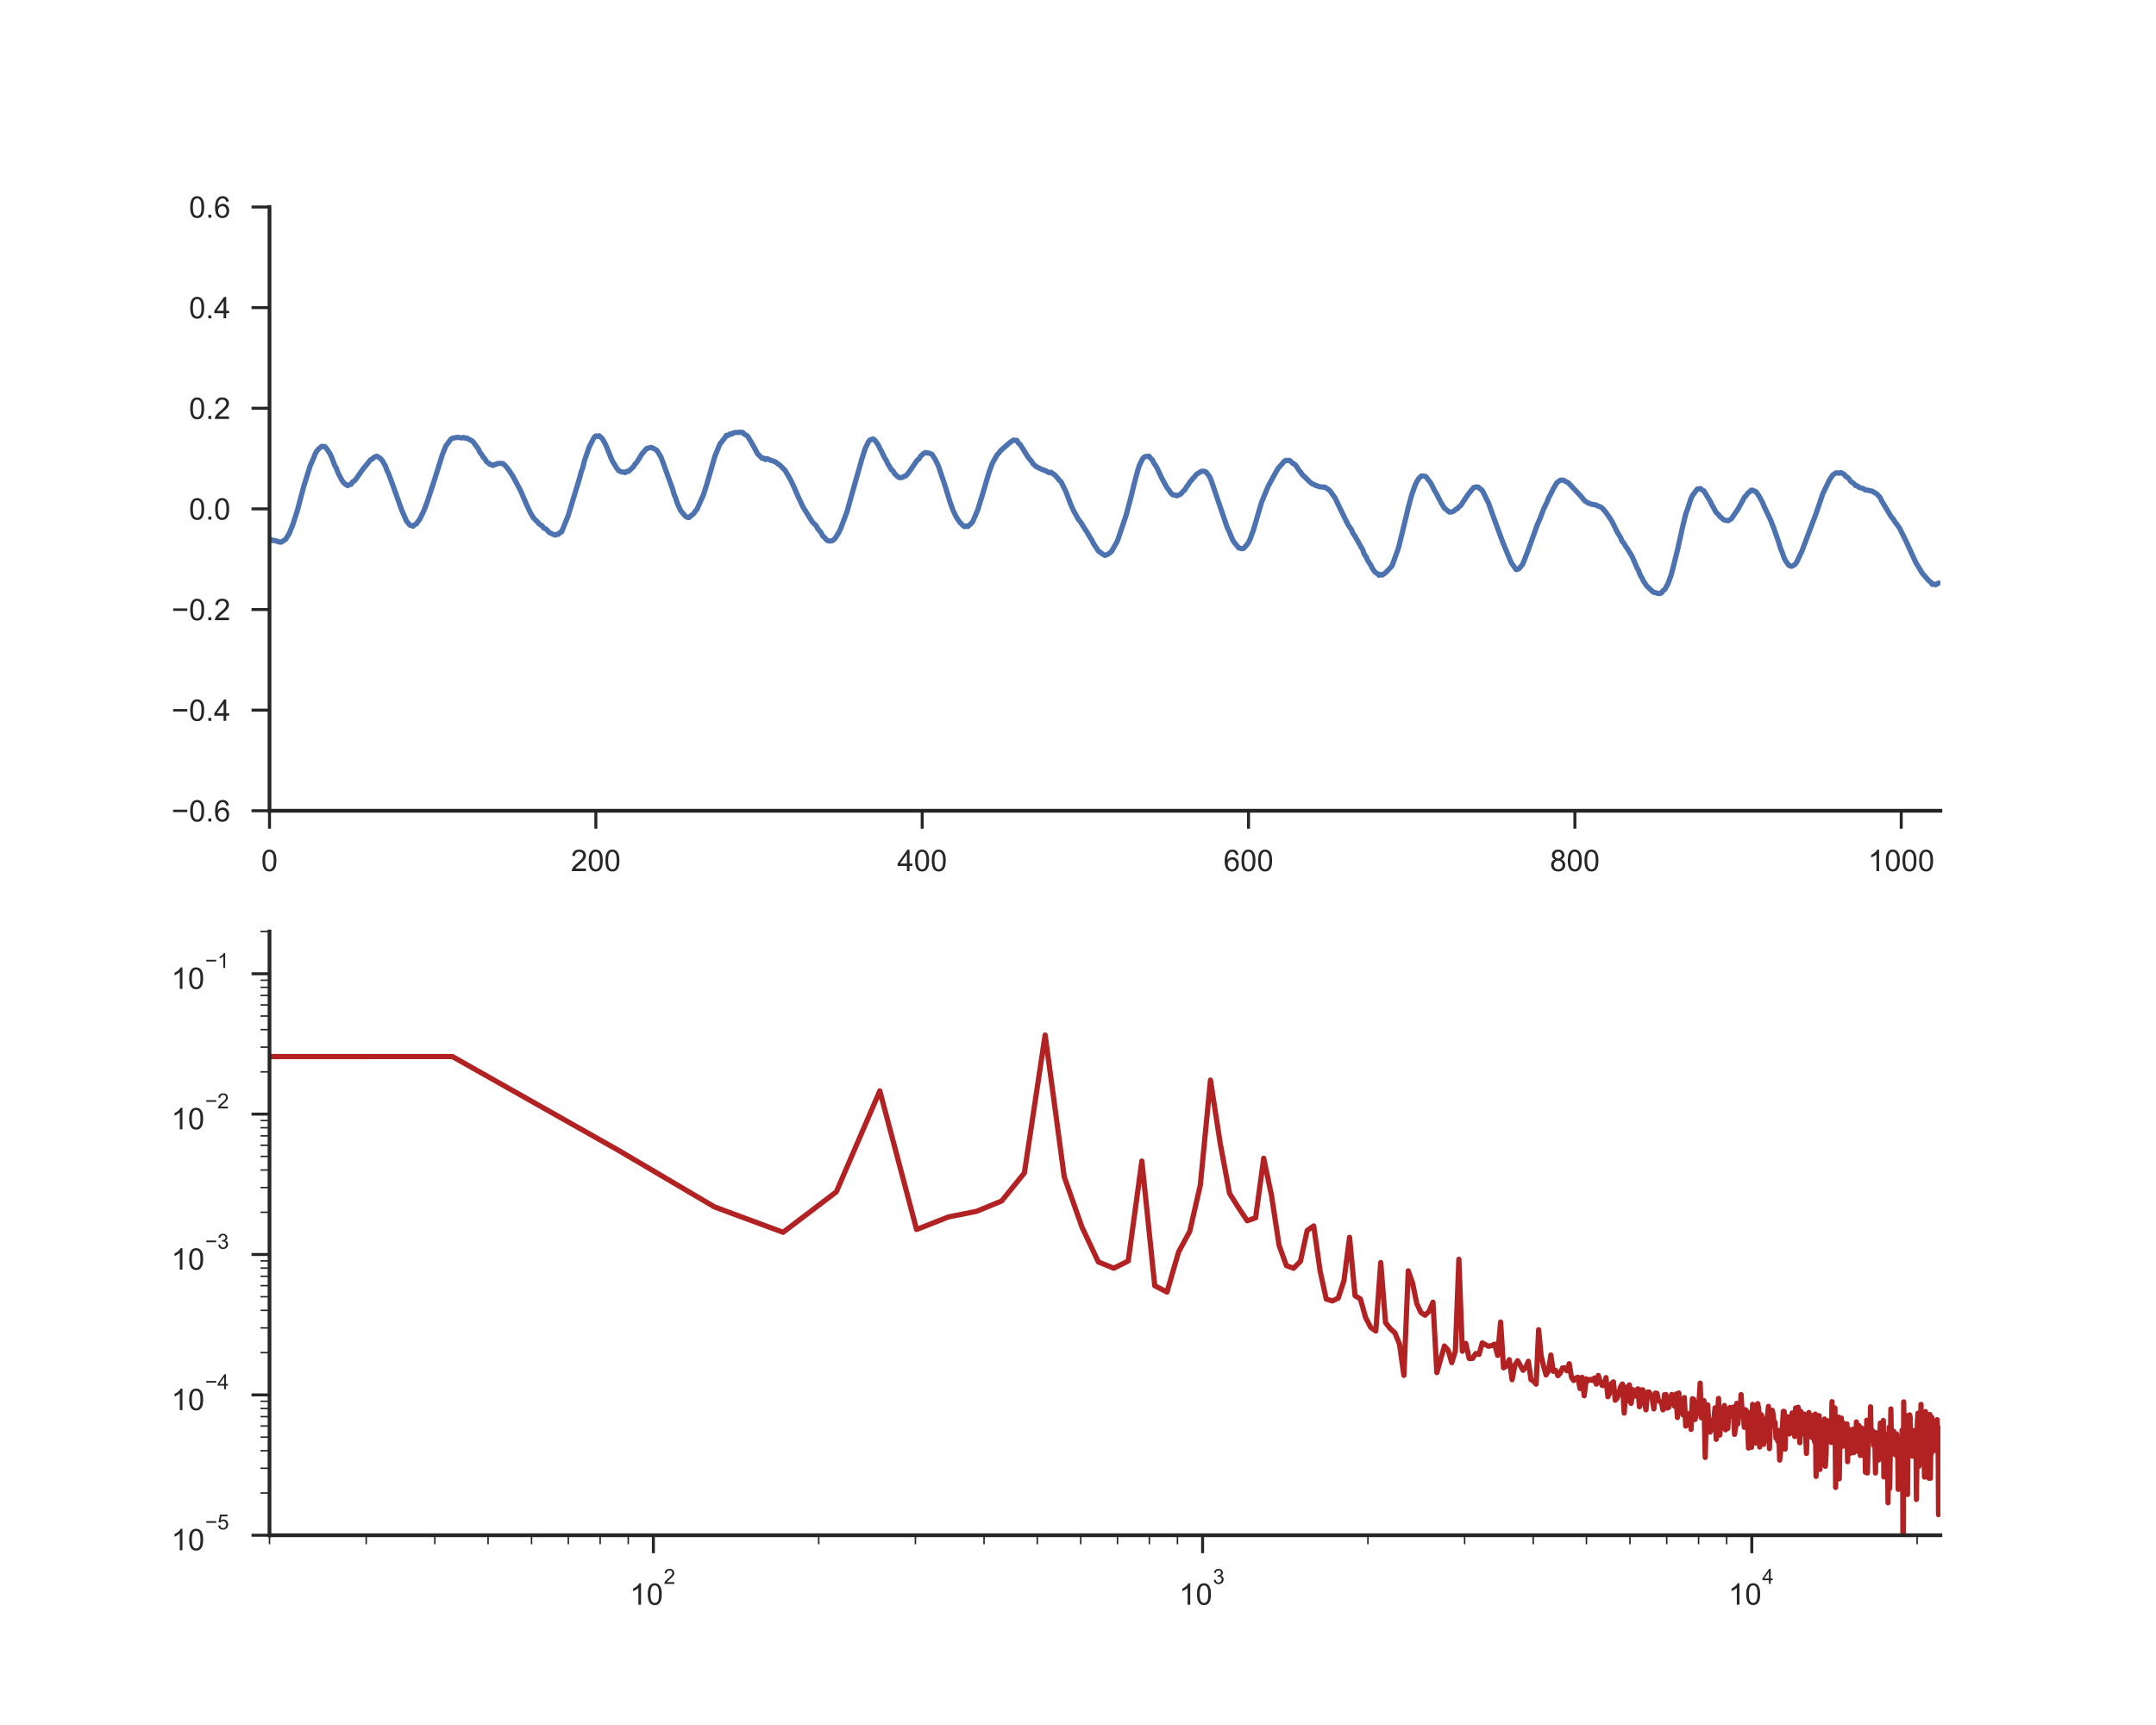 <?xml version="1.0" encoding="utf-8" standalone="no"?>
<!DOCTYPE svg PUBLIC "-//W3C//DTD SVG 1.1//EN"
  "http://www.w3.org/Graphics/SVG/1.1/DTD/svg11.dtd">
<!-- Created with matplotlib (http://matplotlib.org/) -->
<svg height="576pt" version="1.1" viewBox="0 0 720 576" width="720pt" xmlns="http://www.w3.org/2000/svg" xmlns:xlink="http://www.w3.org/1999/xlink">
 <defs>
  <style type="text/css">
*{stroke-linecap:butt;stroke-linejoin:round;}
  </style>
 </defs>
 <g id="figure_1">
  <g id="patch_1">
   <path d="M 0 576 
L 720 576 
L 720 0 
L 0 0 
z
" style="fill:#ffffff;"/>
  </g>
  <g id="axes_1">
   <g id="patch_2">
    <path d="M 90 270.72 
L 648 270.72 
L 648 69.12 
L 90 69.12 
z
" style="fill:#ffffff;"/>
   </g>
   <g id="matplotlib.axis_1">
    <g id="xtick_1">
     <g id="line2d_1">
      <defs>
       <path d="M 0 0 
L 0 6 
" id="m60078793b2" style="stroke:#262626;"/>
      </defs>
      <g>
       <use style="fill:#262626;stroke:#262626;" x="90" xlink:href="#m60078793b2" y="270.72"/>
      </g>
     </g>
     <g id="text_1">
      <!-- 0 -->
      <defs>
       <path d="M 4.156 35.297 
Q 4.156 48 6.766 55.734 
Q 9.375 63.484 14.516 67.672 
Q 19.672 71.875 27.484 71.875 
Q 33.25 71.875 37.594 69.547 
Q 41.938 67.234 44.766 62.859 
Q 47.609 58.5 49.219 52.219 
Q 50.828 45.953 50.828 35.297 
Q 50.828 22.703 48.234 14.969 
Q 45.656 7.234 40.5 3 
Q 35.359 -1.219 27.484 -1.219 
Q 17.141 -1.219 11.234 6.203 
Q 4.156 15.141 4.156 35.297 
z
M 13.188 35.297 
Q 13.188 17.672 17.312 11.828 
Q 21.438 6 27.484 6 
Q 33.547 6 37.672 11.859 
Q 41.797 17.719 41.797 35.297 
Q 41.797 52.984 37.672 58.781 
Q 33.547 64.594 27.391 64.594 
Q 21.344 64.594 17.719 59.469 
Q 13.188 52.938 13.188 35.297 
z
" id="ArialMT-30"/>
      </defs>
      <g style="fill:#262626;" transform="translate(87.22 290.878)scale(0.1 -0.1)">
       <use xlink:href="#ArialMT-30"/>
      </g>
     </g>
    </g>
    <g id="xtick_2">
     <g id="line2d_2">
      <g>
       <use style="fill:#262626;stroke:#262626;" x="198.984" xlink:href="#m60078793b2" y="270.72"/>
      </g>
     </g>
     <g id="text_2">
      <!-- 200 -->
      <defs>
       <path d="M 50.344 8.453 
L 50.344 0 
L 3.031 0 
Q 2.938 3.172 4.047 6.109 
Q 5.859 10.938 9.828 15.625 
Q 13.812 20.312 21.344 26.469 
Q 33.016 36.031 37.109 41.625 
Q 41.219 47.219 41.219 52.203 
Q 41.219 57.422 37.469 61 
Q 33.734 64.594 27.734 64.594 
Q 21.391 64.594 17.578 60.781 
Q 13.766 56.984 13.719 50.25 
L 4.688 51.172 
Q 5.609 61.281 11.656 66.578 
Q 17.719 71.875 27.938 71.875 
Q 38.234 71.875 44.234 66.156 
Q 50.25 60.453 50.25 52 
Q 50.25 47.703 48.484 43.547 
Q 46.734 39.406 42.656 34.812 
Q 38.578 30.219 29.109 22.219 
Q 21.188 15.578 18.938 13.203 
Q 16.703 10.844 15.234 8.453 
z
" id="ArialMT-32"/>
      </defs>
      <g style="fill:#262626;" transform="translate(190.643 290.878)scale(0.1 -0.1)">
       <use xlink:href="#ArialMT-32"/>
       <use x="55.615" xlink:href="#ArialMT-30"/>
       <use x="111.23" xlink:href="#ArialMT-30"/>
      </g>
     </g>
    </g>
    <g id="xtick_3">
     <g id="line2d_3">
      <g>
       <use style="fill:#262626;stroke:#262626;" x="307.969" xlink:href="#m60078793b2" y="270.72"/>
      </g>
     </g>
     <g id="text_3">
      <!-- 400 -->
      <defs>
       <path d="M 32.328 0 
L 32.328 17.141 
L 1.266 17.141 
L 1.266 25.203 
L 33.938 71.578 
L 41.109 71.578 
L 41.109 25.203 
L 50.781 25.203 
L 50.781 17.141 
L 41.109 17.141 
L 41.109 0 
z
M 32.328 25.203 
L 32.328 57.469 
L 9.906 25.203 
z
" id="ArialMT-34"/>
      </defs>
      <g style="fill:#262626;" transform="translate(299.627 290.878)scale(0.1 -0.1)">
       <use xlink:href="#ArialMT-34"/>
       <use x="55.615" xlink:href="#ArialMT-30"/>
       <use x="111.23" xlink:href="#ArialMT-30"/>
      </g>
     </g>
    </g>
    <g id="xtick_4">
     <g id="line2d_4">
      <g>
       <use style="fill:#262626;stroke:#262626;" x="416.953" xlink:href="#m60078793b2" y="270.72"/>
      </g>
     </g>
     <g id="text_4">
      <!-- 600 -->
      <defs>
       <path d="M 49.75 54.047 
L 41.016 53.375 
Q 39.844 58.547 37.703 60.891 
Q 34.125 64.656 28.906 64.656 
Q 24.703 64.656 21.531 62.312 
Q 17.391 59.281 14.984 53.469 
Q 12.594 47.656 12.5 36.922 
Q 15.672 41.75 20.266 44.094 
Q 24.859 46.438 29.891 46.438 
Q 38.672 46.438 44.844 39.969 
Q 51.031 33.5 51.031 23.25 
Q 51.031 16.5 48.125 10.719 
Q 45.219 4.938 40.141 1.859 
Q 35.062 -1.219 28.609 -1.219 
Q 17.625 -1.219 10.688 6.859 
Q 3.766 14.938 3.766 33.5 
Q 3.766 54.25 11.422 63.672 
Q 18.109 71.875 29.438 71.875 
Q 37.891 71.875 43.281 67.141 
Q 48.688 62.406 49.75 54.047 
z
M 13.875 23.188 
Q 13.875 18.656 15.797 14.5 
Q 17.719 10.359 21.188 8.172 
Q 24.656 6 28.469 6 
Q 34.031 6 38.031 10.484 
Q 42.047 14.984 42.047 22.703 
Q 42.047 30.125 38.078 34.391 
Q 34.125 38.672 28.125 38.672 
Q 22.172 38.672 18.016 34.391 
Q 13.875 30.125 13.875 23.188 
z
" id="ArialMT-36"/>
      </defs>
      <g style="fill:#262626;" transform="translate(408.612 290.878)scale(0.1 -0.1)">
       <use xlink:href="#ArialMT-36"/>
       <use x="55.615" xlink:href="#ArialMT-30"/>
       <use x="111.23" xlink:href="#ArialMT-30"/>
      </g>
     </g>
    </g>
    <g id="xtick_5">
     <g id="line2d_5">
      <g>
       <use style="fill:#262626;stroke:#262626;" x="525.938" xlink:href="#m60078793b2" y="270.72"/>
      </g>
     </g>
     <g id="text_5">
      <!-- 800 -->
      <defs>
       <path d="M 17.672 38.812 
Q 12.203 40.828 9.562 44.531 
Q 6.938 48.25 6.938 53.422 
Q 6.938 61.234 12.547 66.547 
Q 18.172 71.875 27.484 71.875 
Q 36.859 71.875 42.578 66.422 
Q 48.297 60.984 48.297 53.172 
Q 48.297 48.188 45.672 44.5 
Q 43.062 40.828 37.75 38.812 
Q 44.344 36.672 47.781 31.875 
Q 51.219 27.094 51.219 20.453 
Q 51.219 11.281 44.719 5.031 
Q 38.234 -1.219 27.641 -1.219 
Q 17.047 -1.219 10.547 5.047 
Q 4.047 11.328 4.047 20.703 
Q 4.047 27.688 7.594 32.391 
Q 11.141 37.109 17.672 38.812 
z
M 15.922 53.719 
Q 15.922 48.641 19.188 45.406 
Q 22.469 42.188 27.688 42.188 
Q 32.766 42.188 36.016 45.375 
Q 39.266 48.578 39.266 53.219 
Q 39.266 58.062 35.906 61.359 
Q 32.562 64.656 27.594 64.656 
Q 22.562 64.656 19.234 61.422 
Q 15.922 58.203 15.922 53.719 
z
M 13.094 20.656 
Q 13.094 16.891 14.875 13.375 
Q 16.656 9.859 20.172 7.922 
Q 23.688 6 27.734 6 
Q 34.031 6 38.125 10.047 
Q 42.234 14.109 42.234 20.359 
Q 42.234 26.703 38.016 30.859 
Q 33.797 35.016 27.438 35.016 
Q 21.234 35.016 17.156 30.906 
Q 13.094 26.812 13.094 20.656 
z
" id="ArialMT-38"/>
      </defs>
      <g style="fill:#262626;" transform="translate(517.596 290.878)scale(0.1 -0.1)">
       <use xlink:href="#ArialMT-38"/>
       <use x="55.615" xlink:href="#ArialMT-30"/>
       <use x="111.23" xlink:href="#ArialMT-30"/>
      </g>
     </g>
    </g>
    <g id="xtick_6">
     <g id="line2d_6">
      <g>
       <use style="fill:#262626;stroke:#262626;" x="634.922" xlink:href="#m60078793b2" y="270.72"/>
      </g>
     </g>
     <g id="text_6">
      <!-- 1000 -->
      <defs>
       <path d="M 37.25 0 
L 28.469 0 
L 28.469 56 
Q 25.297 52.984 20.141 49.953 
Q 14.984 46.922 10.891 45.406 
L 10.891 53.906 
Q 18.266 57.375 23.781 62.297 
Q 29.297 67.234 31.594 71.875 
L 37.25 71.875 
z
" id="ArialMT-31"/>
      </defs>
      <g style="fill:#262626;" transform="translate(623.8 290.878)scale(0.1 -0.1)">
       <use xlink:href="#ArialMT-31"/>
       <use x="55.615" xlink:href="#ArialMT-30"/>
       <use x="111.23" xlink:href="#ArialMT-30"/>
       <use x="166.846" xlink:href="#ArialMT-30"/>
      </g>
     </g>
    </g>
   </g>
   <g id="matplotlib.axis_2">
    <g id="ytick_1">
     <g id="line2d_7">
      <defs>
       <path d="M 0 0 
L -6 0 
" id="ma21a125973" style="stroke:#262626;"/>
      </defs>
      <g>
       <use style="fill:#262626;stroke:#262626;" x="90" xlink:href="#ma21a125973" y="270.72"/>
      </g>
     </g>
     <g id="text_7">
      <!-- −0.6 -->
      <defs>
       <path d="M 52.828 31.203 
L 5.562 31.203 
L 5.562 39.406 
L 52.828 39.406 
z
" id="ArialMT-2212"/>
       <path d="M 9.078 0 
L 9.078 10.016 
L 19.094 10.016 
L 19.094 0 
z
" id="ArialMT-2e"/>
      </defs>
      <g style="fill:#262626;" transform="translate(57.259 274.299)scale(0.1 -0.1)">
       <use xlink:href="#ArialMT-2212"/>
       <use x="58.398" xlink:href="#ArialMT-30"/>
       <use x="114.014" xlink:href="#ArialMT-2e"/>
       <use x="141.797" xlink:href="#ArialMT-36"/>
      </g>
     </g>
    </g>
    <g id="ytick_2">
     <g id="line2d_8">
      <g>
       <use style="fill:#262626;stroke:#262626;" x="90" xlink:href="#ma21a125973" y="237.12"/>
      </g>
     </g>
     <g id="text_8">
      <!-- −0.4 -->
      <g style="fill:#262626;" transform="translate(57.259 240.699)scale(0.1 -0.1)">
       <use xlink:href="#ArialMT-2212"/>
       <use x="58.398" xlink:href="#ArialMT-30"/>
       <use x="114.014" xlink:href="#ArialMT-2e"/>
       <use x="141.797" xlink:href="#ArialMT-34"/>
      </g>
     </g>
    </g>
    <g id="ytick_3">
     <g id="line2d_9">
      <g>
       <use style="fill:#262626;stroke:#262626;" x="90" xlink:href="#ma21a125973" y="203.52"/>
      </g>
     </g>
     <g id="text_9">
      <!-- −0.2 -->
      <g style="fill:#262626;" transform="translate(57.259 207.099)scale(0.1 -0.1)">
       <use xlink:href="#ArialMT-2212"/>
       <use x="58.398" xlink:href="#ArialMT-30"/>
       <use x="114.014" xlink:href="#ArialMT-2e"/>
       <use x="141.797" xlink:href="#ArialMT-32"/>
      </g>
     </g>
    </g>
    <g id="ytick_4">
     <g id="line2d_10">
      <g>
       <use style="fill:#262626;stroke:#262626;" x="90" xlink:href="#ma21a125973" y="169.92"/>
      </g>
     </g>
     <g id="text_10">
      <!-- 0.0 -->
      <g style="fill:#262626;" transform="translate(63.1 173.499)scale(0.1 -0.1)">
       <use xlink:href="#ArialMT-30"/>
       <use x="55.615" xlink:href="#ArialMT-2e"/>
       <use x="83.398" xlink:href="#ArialMT-30"/>
      </g>
     </g>
    </g>
    <g id="ytick_5">
     <g id="line2d_11">
      <g>
       <use style="fill:#262626;stroke:#262626;" x="90" xlink:href="#ma21a125973" y="136.32"/>
      </g>
     </g>
     <g id="text_11">
      <!-- 0.2 -->
      <g style="fill:#262626;" transform="translate(63.1 139.899)scale(0.1 -0.1)">
       <use xlink:href="#ArialMT-30"/>
       <use x="55.615" xlink:href="#ArialMT-2e"/>
       <use x="83.398" xlink:href="#ArialMT-32"/>
      </g>
     </g>
    </g>
    <g id="ytick_6">
     <g id="line2d_12">
      <g>
       <use style="fill:#262626;stroke:#262626;" x="90" xlink:href="#ma21a125973" y="102.72"/>
      </g>
     </g>
     <g id="text_12">
      <!-- 0.4 -->
      <g style="fill:#262626;" transform="translate(63.1 106.299)scale(0.1 -0.1)">
       <use xlink:href="#ArialMT-30"/>
       <use x="55.615" xlink:href="#ArialMT-2e"/>
       <use x="83.398" xlink:href="#ArialMT-34"/>
      </g>
     </g>
    </g>
    <g id="ytick_7">
     <g id="line2d_13">
      <g>
       <use style="fill:#262626;stroke:#262626;" x="90" xlink:href="#ma21a125973" y="69.12"/>
      </g>
     </g>
     <g id="text_13">
      <!-- 0.6 -->
      <g style="fill:#262626;" transform="translate(63.1 72.699)scale(0.1 -0.1)">
       <use xlink:href="#ArialMT-30"/>
       <use x="55.615" xlink:href="#ArialMT-2e"/>
       <use x="83.398" xlink:href="#ArialMT-36"/>
      </g>
     </g>
    </g>
   </g>
   <g id="line2d_14">
    <path clip-path="url(#pfe7c144fc6)" d="M 90 179.907 
L 91.09 180.507 
L 91.635 180.43 
L 93.27 180.979 
L 93.814 181.035 
L 94.904 180.405 
L 95.449 179.994 
L 96.539 178.236 
L 97.629 175.637 
L 99.264 170.602 
L 101.443 162.378 
L 103.623 155.431 
L 104.713 152.986 
L 105.258 151.555 
L 105.803 150.607 
L 106.348 149.976 
L 107.438 149.048 
L 108.527 149.166 
L 109.072 149.792 
L 110.162 151.437 
L 110.707 152.545 
L 111.797 155.452 
L 112.342 156.354 
L 112.887 157.887 
L 113.977 159.999 
L 114.521 160.866 
L 115.066 161.455 
L 115.611 161.876 
L 116.156 162.153 
L 116.701 161.773 
L 117.246 161.701 
L 117.791 160.871 
L 118.336 160.594 
L 118.881 159.963 
L 121.061 156.841 
L 123.785 153.483 
L 124.33 153.247 
L 124.875 152.755 
L 125.42 152.437 
L 125.965 152.36 
L 127.055 153.098 
L 127.6 153.698 
L 128.689 155.585 
L 129.234 157.097 
L 129.779 158.179 
L 130.869 161.127 
L 134.139 170.284 
L 135.773 174.037 
L 136.863 175.314 
L 137.953 175.698 
L 138.498 175.191 
L 139.043 174.96 
L 139.588 174.109 
L 140.133 173.488 
L 141.768 170.053 
L 142.857 167.034 
L 145.037 160.43 
L 147.762 151.719 
L 148.852 148.982 
L 150.486 146.746 
L 151.031 146.362 
L 152.666 146.028 
L 154.301 146.228 
L 154.846 146.064 
L 155.391 146.305 
L 155.936 146.244 
L 156.48 146.649 
L 157.57 147.161 
L 158.115 147.664 
L 159.75 149.94 
L 160.295 151.125 
L 160.84 151.719 
L 161.385 152.688 
L 161.93 153.216 
L 162.475 154.18 
L 163.02 154.524 
L 163.564 155.062 
L 164.109 155.093 
L 164.654 155.426 
L 165.199 155.093 
L 165.744 155.001 
L 166.289 154.734 
L 167.924 154.785 
L 168.469 155.211 
L 169.559 156.441 
L 171.193 158.861 
L 173.373 162.922 
L 173.918 163.998 
L 176.098 169.069 
L 177.188 171.33 
L 178.277 173.109 
L 179.367 174.145 
L 179.912 174.801 
L 180.457 175.237 
L 181.002 175.508 
L 181.547 176.318 
L 182.092 176.524 
L 182.637 176.929 
L 183.182 177.554 
L 183.727 177.969 
L 185.361 178.667 
L 185.906 178.436 
L 186.451 178.42 
L 186.996 177.785 
L 187.541 177.61 
L 189.721 172.253 
L 193.535 159.717 
L 194.08 157.61 
L 194.625 156.128 
L 195.17 153.857 
L 196.805 149.13 
L 198.439 146.003 
L 198.984 145.552 
L 199.529 145.716 
L 200.074 145.505 
L 201.164 146.495 
L 202.254 148.453 
L 204.434 153.801 
L 206.068 156.482 
L 206.613 157.139 
L 207.703 157.631 
L 208.248 157.615 
L 208.793 157.81 
L 209.338 157.359 
L 209.883 157.405 
L 211.518 155.882 
L 212.062 154.99 
L 212.607 154.431 
L 213.697 152.709 
L 214.242 151.75 
L 215.877 149.822 
L 216.422 149.628 
L 216.967 149.576 
L 217.512 149.387 
L 219.146 150.197 
L 219.691 150.868 
L 220.781 152.709 
L 224.596 163.229 
L 225.141 165.147 
L 225.686 166.459 
L 226.23 168.156 
L 227.32 170.515 
L 228.955 172.442 
L 229.5 172.745 
L 230.045 172.817 
L 231.68 171.484 
L 232.225 170.628 
L 232.77 170.053 
L 234.949 165.126 
L 236.039 161.701 
L 237.129 157.923 
L 238.764 152.288 
L 240.398 148.305 
L 241.488 146.905 
L 242.033 146.239 
L 242.578 145.372 
L 243.123 145.413 
L 243.668 144.931 
L 244.213 144.988 
L 244.758 144.644 
L 245.303 144.439 
L 247.482 144.342 
L 248.027 144.388 
L 248.572 144.972 
L 249.662 145.634 
L 250.752 147.438 
L 252.387 150.34 
L 252.932 151.458 
L 254.566 153.088 
L 255.111 152.981 
L 255.656 153.452 
L 256.201 153.139 
L 257.291 153.662 
L 258.381 154.006 
L 258.926 154.226 
L 260.561 155.421 
L 262.195 157.087 
L 263.83 159.881 
L 264.375 160.943 
L 265.465 163.357 
L 266.555 165.875 
L 267.645 168.151 
L 268.189 169.336 
L 270.914 173.693 
L 271.459 174.493 
L 272.549 175.519 
L 273.094 176.549 
L 274.184 177.841 
L 274.729 178.959 
L 275.273 179.364 
L 275.818 180.061 
L 276.363 180.502 
L 276.908 180.651 
L 277.453 180.646 
L 277.998 180.512 
L 278.543 180.138 
L 279.088 179.472 
L 280.178 177.667 
L 280.723 176.554 
L 282.902 170.745 
L 283.992 166.803 
L 287.807 153.319 
L 288.896 149.884 
L 289.986 147.582 
L 290.531 146.89 
L 291.621 146.592 
L 292.166 146.982 
L 293.256 148.489 
L 293.801 149.694 
L 294.346 150.607 
L 295.436 152.914 
L 295.98 153.714 
L 296.525 154.934 
L 297.07 155.754 
L 297.615 156.795 
L 298.16 157.139 
L 298.705 158.107 
L 299.795 159.184 
L 300.34 159.502 
L 301.43 159.399 
L 301.975 159.02 
L 302.52 158.871 
L 303.609 157.59 
L 306.334 153.627 
L 306.879 153.288 
L 307.424 152.355 
L 308.514 151.355 
L 309.059 151.109 
L 309.604 151.253 
L 310.148 151.263 
L 311.238 151.699 
L 312.328 153.401 
L 313.418 155.693 
L 315.598 162.183 
L 317.232 167.541 
L 318.322 170.525 
L 319.412 172.76 
L 320.502 174.38 
L 321.592 175.472 
L 322.137 175.857 
L 322.682 175.626 
L 323.227 175.801 
L 324.316 174.806 
L 324.861 174.16 
L 326.496 170.33 
L 328.131 165.055 
L 330.311 157.651 
L 331.4 154.672 
L 333.035 151.796 
L 333.58 151.273 
L 334.125 150.504 
L 337.395 147.638 
L 338.484 146.941 
L 339.029 147.059 
L 339.574 147.049 
L 340.119 147.966 
L 340.664 148.397 
L 341.754 150.115 
L 343.389 152.75 
L 344.479 154.016 
L 345.023 154.919 
L 346.113 155.857 
L 347.203 156.39 
L 348.838 157.108 
L 349.383 157.241 
L 349.928 157.62 
L 350.473 157.856 
L 351.018 157.687 
L 351.562 158.164 
L 352.107 158.456 
L 353.197 159.61 
L 353.742 160.389 
L 354.287 160.784 
L 355.922 164.08 
L 357.557 168.356 
L 358.646 170.756 
L 360.281 173.663 
L 360.826 174.242 
L 362.461 176.877 
L 363.006 177.667 
L 364.096 179.569 
L 364.641 180.379 
L 365.186 181.527 
L 366.82 183.988 
L 368.455 185.173 
L 369 185.46 
L 370.09 185.014 
L 371.18 184.152 
L 372.814 181.312 
L 373.359 180.097 
L 376.084 171.996 
L 377.719 165.859 
L 378.809 161.373 
L 379.898 157.277 
L 380.443 155.534 
L 381.533 153.252 
L 382.078 152.622 
L 382.623 152.427 
L 383.713 152.335 
L 384.258 153.057 
L 384.803 153.514 
L 385.348 154.637 
L 385.893 155.39 
L 386.438 156.339 
L 388.072 159.83 
L 389.162 161.819 
L 389.707 162.86 
L 390.252 163.475 
L 390.797 164.337 
L 391.342 164.957 
L 391.887 165.306 
L 392.432 165.285 
L 392.977 165.557 
L 394.066 165.106 
L 394.611 164.665 
L 395.156 164.009 
L 395.701 163.532 
L 396.246 162.542 
L 396.791 161.912 
L 397.336 160.958 
L 397.881 160.425 
L 398.426 159.681 
L 398.971 159.153 
L 399.516 158.425 
L 401.15 157.405 
L 401.695 157.338 
L 402.24 157.405 
L 402.785 157.62 
L 403.875 159.076 
L 404.42 160.245 
L 406.055 165.06 
L 409.869 176.226 
L 410.414 177.344 
L 411.504 179.984 
L 412.049 180.958 
L 413.684 182.942 
L 414.773 183.235 
L 415.318 183.096 
L 416.408 181.897 
L 416.953 181.107 
L 417.498 179.974 
L 418.588 176.964 
L 421.312 167.674 
L 423.492 162.404 
L 425.127 159.384 
L 426.762 156.462 
L 428.941 153.991 
L 429.486 153.703 
L 430.031 153.811 
L 430.576 153.714 
L 431.121 154.103 
L 431.666 154.688 
L 432.211 154.939 
L 432.756 155.4 
L 433.846 157.082 
L 434.391 157.733 
L 434.936 158.559 
L 435.48 158.989 
L 437.115 160.64 
L 438.205 161.578 
L 438.75 161.727 
L 439.295 162.107 
L 439.84 162.168 
L 440.385 162.496 
L 442.564 162.722 
L 443.654 163.465 
L 444.199 163.932 
L 445.289 165.506 
L 445.834 166.239 
L 447.469 169.664 
L 450.193 175.232 
L 451.283 176.811 
L 451.828 178.062 
L 452.373 178.831 
L 455.098 183.629 
L 455.643 185.162 
L 456.188 185.814 
L 456.732 187.116 
L 457.822 188.797 
L 458.367 189.874 
L 458.912 190.7 
L 459.457 191.248 
L 460.002 191.561 
L 460.547 192.104 
L 461.092 191.807 
L 461.637 192.007 
L 462.727 191.222 
L 464.361 189.515 
L 464.906 188.854 
L 466.541 184.337 
L 467.086 182.727 
L 468.721 176.052 
L 470.355 169.269 
L 471.445 165.229 
L 472.535 162.153 
L 473.08 160.943 
L 473.625 160.035 
L 474.17 159.394 
L 474.715 158.943 
L 475.805 158.989 
L 476.35 159.323 
L 476.895 160.148 
L 477.439 160.753 
L 477.984 161.609 
L 479.074 163.819 
L 479.619 164.685 
L 481.254 167.869 
L 482.344 169.643 
L 483.979 170.976 
L 484.523 170.976 
L 485.068 170.853 
L 485.613 170.607 
L 486.158 170.053 
L 486.703 169.858 
L 487.248 169.202 
L 487.793 168.823 
L 489.973 165.516 
L 491.062 164.096 
L 492.152 162.783 
L 493.242 162.583 
L 493.787 162.706 
L 494.332 163.296 
L 494.877 163.619 
L 495.422 164.567 
L 496.512 166.808 
L 497.057 167.89 
L 499.236 173.96 
L 501.961 181.348 
L 504.686 187.869 
L 506.32 190.187 
L 506.865 190.089 
L 507.41 189.715 
L 508.5 188.428 
L 510.135 184.265 
L 512.859 176.723 
L 513.404 175.108 
L 513.949 173.965 
L 515.584 169.766 
L 516.674 167.567 
L 517.219 166.09 
L 517.764 165.167 
L 518.854 162.932 
L 519.943 161.158 
L 521.033 160.389 
L 521.578 160.281 
L 522.123 160.363 
L 523.758 161.24 
L 527.572 165.265 
L 529.207 167.203 
L 530.297 167.936 
L 530.842 168.085 
L 531.387 168.356 
L 533.021 168.618 
L 533.566 168.956 
L 534.111 169.1 
L 534.656 169.377 
L 535.201 169.787 
L 536.291 171.074 
L 537.926 173.442 
L 538.471 174.375 
L 540.105 177.733 
L 541.195 179.477 
L 541.74 180.799 
L 542.285 181.368 
L 542.83 182.348 
L 543.375 183.071 
L 545.01 185.752 
L 546.645 189.52 
L 547.189 190.489 
L 547.734 192.002 
L 548.279 192.843 
L 548.824 193.986 
L 549.914 195.652 
L 552.094 197.718 
L 553.184 197.99 
L 553.729 198.175 
L 554.273 198.205 
L 554.818 197.975 
L 555.363 197.247 
L 555.908 196.893 
L 556.998 194.97 
L 558.088 191.971 
L 559.178 187.787 
L 560.268 183.353 
L 561.902 175.97 
L 562.992 171.499 
L 563.537 170.064 
L 564.627 166.659 
L 565.172 165.485 
L 566.807 163.316 
L 567.896 163.152 
L 568.441 163.65 
L 568.986 163.855 
L 571.166 167.454 
L 571.711 168.607 
L 572.256 169.494 
L 572.801 170.617 
L 573.346 171.35 
L 573.891 171.843 
L 574.436 172.581 
L 574.98 172.95 
L 575.525 173.483 
L 576.07 173.704 
L 577.16 173.868 
L 578.25 173.16 
L 580.43 169.951 
L 582.609 165.957 
L 583.154 165.439 
L 583.699 164.655 
L 584.244 164.25 
L 584.789 163.686 
L 585.334 163.686 
L 585.879 164.019 
L 586.424 164.188 
L 587.514 165.772 
L 588.604 167.797 
L 589.148 169.156 
L 590.238 171.402 
L 591.328 173.729 
L 592.418 176.544 
L 594.053 181.22 
L 594.598 183.081 
L 595.143 184.357 
L 595.688 185.952 
L 596.232 187.126 
L 597.322 188.705 
L 597.867 188.997 
L 598.412 189.074 
L 599.502 188.428 
L 600.047 187.644 
L 601.682 184.204 
L 606.586 171.186 
L 608.766 164.767 
L 610.945 160.276 
L 612.035 158.615 
L 613.125 157.902 
L 613.67 157.897 
L 614.215 158.031 
L 614.76 157.795 
L 615.85 158.359 
L 616.395 159.107 
L 616.939 159.348 
L 617.484 159.907 
L 618.029 160.727 
L 619.119 161.481 
L 619.664 162.168 
L 620.209 162.209 
L 620.754 162.706 
L 622.389 163.204 
L 622.934 163.619 
L 624.023 163.716 
L 624.568 163.901 
L 625.113 163.962 
L 626.748 164.911 
L 627.838 166.075 
L 628.383 167.244 
L 631.652 172.673 
L 632.197 173.222 
L 632.742 174.145 
L 633.832 175.585 
L 634.377 176.385 
L 636.557 180.779 
L 639.826 187.9 
L 642.006 191.458 
L 644.186 193.976 
L 644.73 194.314 
L 645.275 195.129 
L 645.82 195.016 
L 646.365 195.252 
L 647.455 194.673 
L 647.455 194.673 
" style="fill:none;stroke:#4c72b0;stroke-linecap:round;stroke-width:1.75;"/>
   </g>
   <g id="patch_3">
    <path d="M 90 270.72 
L 90 69.12 
" style="fill:none;stroke:#262626;stroke-linecap:square;stroke-linejoin:miter;stroke-width:1.25;"/>
   </g>
   <g id="patch_4">
    <path d="M 90 270.72 
L 648 270.72 
" style="fill:none;stroke:#262626;stroke-linecap:square;stroke-linejoin:miter;stroke-width:1.25;"/>
   </g>
  </g>
  <g id="axes_2">
   <g id="patch_5">
    <path d="M 90 512.64 
L 648 512.64 
L 648 311.04 
L 90 311.04 
z
" style="fill:#ffffff;"/>
   </g>
   <g id="matplotlib.axis_3">
    <g id="xtick_7">
     <g id="line2d_15">
      <g>
       <use style="fill:#262626;stroke:#262626;" x="218.197" xlink:href="#m60078793b2" y="512.64"/>
      </g>
     </g>
     <g id="text_14">
      <!-- $\mathdefault{10^{2}}$ -->
      <g style="fill:#262626;" transform="translate(210.347 535.952)scale(0.1 -0.1)">
       <use transform="translate(0 0.994)" xlink:href="#ArialMT-31"/>
       <use transform="translate(55.615 0.994)" xlink:href="#ArialMT-30"/>
       <use transform="translate(112.973 70.688)scale(0.7)" xlink:href="#ArialMT-32"/>
      </g>
     </g>
    </g>
    <g id="xtick_8">
     <g id="line2d_16">
      <g>
       <use style="fill:#262626;stroke:#262626;" x="401.607" xlink:href="#m60078793b2" y="512.64"/>
      </g>
     </g>
     <g id="text_15">
      <!-- $\mathdefault{10^{3}}$ -->
      <defs>
       <path d="M 4.203 18.891 
L 12.984 20.062 
Q 14.5 12.594 18.141 9.297 
Q 21.781 6 27 6 
Q 33.203 6 37.469 10.297 
Q 41.75 14.594 41.75 20.953 
Q 41.75 27 37.797 30.922 
Q 33.844 34.859 27.734 34.859 
Q 25.25 34.859 21.531 33.891 
L 22.516 41.609 
Q 23.391 41.5 23.922 41.5 
Q 29.547 41.5 34.031 44.422 
Q 38.531 47.359 38.531 53.469 
Q 38.531 58.297 35.25 61.469 
Q 31.984 64.656 26.812 64.656 
Q 21.688 64.656 18.266 61.422 
Q 14.844 58.203 13.875 51.766 
L 5.078 53.328 
Q 6.688 62.156 12.391 67.016 
Q 18.109 71.875 26.609 71.875 
Q 32.469 71.875 37.391 69.359 
Q 42.328 66.844 44.938 62.5 
Q 47.562 58.156 47.562 53.266 
Q 47.562 48.641 45.062 44.828 
Q 42.578 41.016 37.703 38.766 
Q 44.047 37.312 47.562 32.688 
Q 51.078 28.078 51.078 21.141 
Q 51.078 11.766 44.234 5.25 
Q 37.406 -1.266 26.953 -1.266 
Q 17.531 -1.266 11.297 4.344 
Q 5.078 9.969 4.203 18.891 
z
" id="ArialMT-33"/>
      </defs>
      <g style="fill:#262626;" transform="translate(393.757 535.952)scale(0.1 -0.1)">
       <use transform="translate(0 0.994)" xlink:href="#ArialMT-31"/>
       <use transform="translate(55.615 0.994)" xlink:href="#ArialMT-30"/>
       <use transform="translate(112.973 70.688)scale(0.7)" xlink:href="#ArialMT-33"/>
      </g>
     </g>
    </g>
    <g id="xtick_9">
     <g id="line2d_17">
      <g>
       <use style="fill:#262626;stroke:#262626;" x="585.016" xlink:href="#m60078793b2" y="512.64"/>
      </g>
     </g>
     <g id="text_16">
      <!-- $\mathdefault{10^{4}}$ -->
      <g style="fill:#262626;" transform="translate(577.166 535.852)scale(0.1 -0.1)">
       <use transform="translate(0 0.202)" xlink:href="#ArialMT-31"/>
       <use transform="translate(55.615 0.202)" xlink:href="#ArialMT-30"/>
       <use transform="translate(112.973 69.895)scale(0.7)" xlink:href="#ArialMT-34"/>
      </g>
     </g>
    </g>
    <g id="xtick_10">
     <g id="line2d_18">
      <defs>
       <path d="M 0 0 
L 0 3 
" id="m0afd509b1a" style="stroke:#262626;stroke-width:0.5;"/>
      </defs>
      <g>
       <use style="fill:#262626;stroke:#262626;stroke-width:0.5;" x="90" xlink:href="#m0afd509b1a" y="512.64"/>
      </g>
     </g>
    </g>
    <g id="xtick_11">
     <g id="line2d_19">
      <g>
       <use style="fill:#262626;stroke:#262626;stroke-width:0.5;" x="122.297" xlink:href="#m0afd509b1a" y="512.64"/>
      </g>
     </g>
    </g>
    <g id="xtick_12">
     <g id="line2d_20">
      <g>
       <use style="fill:#262626;stroke:#262626;stroke-width:0.5;" x="145.212" xlink:href="#m0afd509b1a" y="512.64"/>
      </g>
     </g>
    </g>
    <g id="xtick_13">
     <g id="line2d_21">
      <g>
       <use style="fill:#262626;stroke:#262626;stroke-width:0.5;" x="162.986" xlink:href="#m0afd509b1a" y="512.64"/>
      </g>
     </g>
    </g>
    <g id="xtick_14">
     <g id="line2d_22">
      <g>
       <use style="fill:#262626;stroke:#262626;stroke-width:0.5;" x="177.508" xlink:href="#m0afd509b1a" y="512.64"/>
      </g>
     </g>
    </g>
    <g id="xtick_15">
     <g id="line2d_23">
      <g>
       <use style="fill:#262626;stroke:#262626;stroke-width:0.5;" x="189.787" xlink:href="#m0afd509b1a" y="512.64"/>
      </g>
     </g>
    </g>
    <g id="xtick_16">
     <g id="line2d_24">
      <g>
       <use style="fill:#262626;stroke:#262626;stroke-width:0.5;" x="200.423" xlink:href="#m0afd509b1a" y="512.64"/>
      </g>
     </g>
    </g>
    <g id="xtick_17">
     <g id="line2d_25">
      <g>
       <use style="fill:#262626;stroke:#262626;stroke-width:0.5;" x="209.805" xlink:href="#m0afd509b1a" y="512.64"/>
      </g>
     </g>
    </g>
    <g id="xtick_18">
     <g id="line2d_26">
      <g>
       <use style="fill:#262626;stroke:#262626;stroke-width:0.5;" x="273.409" xlink:href="#m0afd509b1a" y="512.64"/>
      </g>
     </g>
    </g>
    <g id="xtick_19">
     <g id="line2d_27">
      <g>
       <use style="fill:#262626;stroke:#262626;stroke-width:0.5;" x="305.706" xlink:href="#m0afd509b1a" y="512.64"/>
      </g>
     </g>
    </g>
    <g id="xtick_20">
     <g id="line2d_28">
      <g>
       <use style="fill:#262626;stroke:#262626;stroke-width:0.5;" x="328.621" xlink:href="#m0afd509b1a" y="512.64"/>
      </g>
     </g>
    </g>
    <g id="xtick_21">
     <g id="line2d_29">
      <g>
       <use style="fill:#262626;stroke:#262626;stroke-width:0.5;" x="346.395" xlink:href="#m0afd509b1a" y="512.64"/>
      </g>
     </g>
    </g>
    <g id="xtick_22">
     <g id="line2d_30">
      <g>
       <use style="fill:#262626;stroke:#262626;stroke-width:0.5;" x="360.918" xlink:href="#m0afd509b1a" y="512.64"/>
      </g>
     </g>
    </g>
    <g id="xtick_23">
     <g id="line2d_31">
      <g>
       <use style="fill:#262626;stroke:#262626;stroke-width:0.5;" x="373.196" xlink:href="#m0afd509b1a" y="512.64"/>
      </g>
     </g>
    </g>
    <g id="xtick_24">
     <g id="line2d_32">
      <g>
       <use style="fill:#262626;stroke:#262626;stroke-width:0.5;" x="383.832" xlink:href="#m0afd509b1a" y="512.64"/>
      </g>
     </g>
    </g>
    <g id="xtick_25">
     <g id="line2d_33">
      <g>
       <use style="fill:#262626;stroke:#262626;stroke-width:0.5;" x="393.214" xlink:href="#m0afd509b1a" y="512.64"/>
      </g>
     </g>
    </g>
    <g id="xtick_26">
     <g id="line2d_34">
      <g>
       <use style="fill:#262626;stroke:#262626;stroke-width:0.5;" x="456.818" xlink:href="#m0afd509b1a" y="512.64"/>
      </g>
     </g>
    </g>
    <g id="xtick_27">
     <g id="line2d_35">
      <g>
       <use style="fill:#262626;stroke:#262626;stroke-width:0.5;" x="489.115" xlink:href="#m0afd509b1a" y="512.64"/>
      </g>
     </g>
    </g>
    <g id="xtick_28">
     <g id="line2d_36">
      <g>
       <use style="fill:#262626;stroke:#262626;stroke-width:0.5;" x="512.03" xlink:href="#m0afd509b1a" y="512.64"/>
      </g>
     </g>
    </g>
    <g id="xtick_29">
     <g id="line2d_37">
      <g>
       <use style="fill:#262626;stroke:#262626;stroke-width:0.5;" x="529.804" xlink:href="#m0afd509b1a" y="512.64"/>
      </g>
     </g>
    </g>
    <g id="xtick_30">
     <g id="line2d_38">
      <g>
       <use style="fill:#262626;stroke:#262626;stroke-width:0.5;" x="544.327" xlink:href="#m0afd509b1a" y="512.64"/>
      </g>
     </g>
    </g>
    <g id="xtick_31">
     <g id="line2d_39">
      <g>
       <use style="fill:#262626;stroke:#262626;stroke-width:0.5;" x="556.605" xlink:href="#m0afd509b1a" y="512.64"/>
      </g>
     </g>
    </g>
    <g id="xtick_32">
     <g id="line2d_40">
      <g>
       <use style="fill:#262626;stroke:#262626;stroke-width:0.5;" x="567.242" xlink:href="#m0afd509b1a" y="512.64"/>
      </g>
     </g>
    </g>
    <g id="xtick_33">
     <g id="line2d_41">
      <g>
       <use style="fill:#262626;stroke:#262626;stroke-width:0.5;" x="576.623" xlink:href="#m0afd509b1a" y="512.64"/>
      </g>
     </g>
    </g>
    <g id="xtick_34">
     <g id="line2d_42">
      <g>
       <use style="fill:#262626;stroke:#262626;stroke-width:0.5;" x="640.227" xlink:href="#m0afd509b1a" y="512.64"/>
      </g>
     </g>
    </g>
   </g>
   <g id="matplotlib.axis_4">
    <g id="ytick_8">
     <g id="line2d_43">
      <g>
       <use style="fill:#262626;stroke:#262626;" x="90" xlink:href="#ma21a125973" y="512.64"/>
      </g>
     </g>
     <g id="text_17">
      <!-- $\mathdefault{10^{-5}}$ -->
      <defs>
       <path d="M 4.156 18.75 
L 13.375 19.531 
Q 14.406 12.797 18.141 9.391 
Q 21.875 6 27.156 6 
Q 33.5 6 37.891 10.781 
Q 42.281 15.578 42.281 23.484 
Q 42.281 31 38.062 35.344 
Q 33.844 39.703 27 39.703 
Q 22.75 39.703 19.328 37.766 
Q 15.922 35.844 13.969 32.766 
L 5.719 33.844 
L 12.641 70.609 
L 48.25 70.609 
L 48.25 62.203 
L 19.672 62.203 
L 15.828 42.969 
Q 22.266 47.469 29.344 47.469 
Q 38.719 47.469 45.156 40.969 
Q 51.609 34.469 51.609 24.266 
Q 51.609 14.547 45.953 7.469 
Q 39.062 -1.219 27.156 -1.219 
Q 17.391 -1.219 11.203 4.25 
Q 5.031 9.719 4.156 18.75 
z
" id="ArialMT-35"/>
      </defs>
      <g style="fill:#262626;" transform="translate(57.2 517.746)scale(0.1 -0.1)">
       <use transform="translate(0 0.88)" xlink:href="#ArialMT-31"/>
       <use transform="translate(55.615 0.88)" xlink:href="#ArialMT-30"/>
       <use transform="translate(112.973 70.573)scale(0.7)" xlink:href="#ArialMT-2212"/>
       <use transform="translate(153.852 70.573)scale(0.7)" xlink:href="#ArialMT-35"/>
      </g>
     </g>
    </g>
    <g id="ytick_9">
     <g id="line2d_44">
      <g>
       <use style="fill:#262626;stroke:#262626;" x="90" xlink:href="#ma21a125973" y="465.768"/>
      </g>
     </g>
     <g id="text_18">
      <!-- $\mathdefault{10^{-4}}$ -->
      <g style="fill:#262626;" transform="translate(57.2 470.874)scale(0.1 -0.1)">
       <use transform="translate(0 0.202)" xlink:href="#ArialMT-31"/>
       <use transform="translate(55.615 0.202)" xlink:href="#ArialMT-30"/>
       <use transform="translate(112.973 69.895)scale(0.7)" xlink:href="#ArialMT-2212"/>
       <use transform="translate(153.852 69.895)scale(0.7)" xlink:href="#ArialMT-34"/>
      </g>
     </g>
    </g>
    <g id="ytick_10">
     <g id="line2d_45">
      <g>
       <use style="fill:#262626;stroke:#262626;" x="90" xlink:href="#ma21a125973" y="418.895"/>
      </g>
     </g>
     <g id="text_19">
      <!-- $\mathdefault{10^{-3}}$ -->
      <g style="fill:#262626;" transform="translate(57.2 424.051)scale(0.1 -0.1)">
       <use transform="translate(0 0.994)" xlink:href="#ArialMT-31"/>
       <use transform="translate(55.615 0.994)" xlink:href="#ArialMT-30"/>
       <use transform="translate(112.973 70.688)scale(0.7)" xlink:href="#ArialMT-2212"/>
       <use transform="translate(153.852 70.688)scale(0.7)" xlink:href="#ArialMT-33"/>
      </g>
     </g>
    </g>
    <g id="ytick_11">
     <g id="line2d_46">
      <g>
       <use style="fill:#262626;stroke:#262626;" x="90" xlink:href="#ma21a125973" y="372.023"/>
      </g>
     </g>
     <g id="text_20">
      <!-- $\mathdefault{10^{-2}}$ -->
      <g style="fill:#262626;" transform="translate(57.2 377.179)scale(0.1 -0.1)">
       <use transform="translate(0 0.994)" xlink:href="#ArialMT-31"/>
       <use transform="translate(55.615 0.994)" xlink:href="#ArialMT-30"/>
       <use transform="translate(112.973 70.688)scale(0.7)" xlink:href="#ArialMT-2212"/>
       <use transform="translate(153.852 70.688)scale(0.7)" xlink:href="#ArialMT-32"/>
      </g>
     </g>
    </g>
    <g id="ytick_12">
     <g id="line2d_47">
      <g>
       <use style="fill:#262626;stroke:#262626;" x="90" xlink:href="#ma21a125973" y="325.15"/>
      </g>
     </g>
     <g id="text_21">
      <!-- $\mathdefault{10^{-1}}$ -->
      <g style="fill:#262626;" transform="translate(57.2 330.306)scale(0.1 -0.1)">
       <use transform="translate(0 0.994)" xlink:href="#ArialMT-31"/>
       <use transform="translate(55.615 0.994)" xlink:href="#ArialMT-30"/>
       <use transform="translate(112.973 70.688)scale(0.7)" xlink:href="#ArialMT-2212"/>
       <use transform="translate(153.852 70.688)scale(0.7)" xlink:href="#ArialMT-31"/>
      </g>
     </g>
    </g>
    <g id="ytick_13">
     <g id="line2d_48">
      <defs>
       <path d="M 0 0 
L -3 0 
" id="mcaed0ad71a" style="stroke:#262626;stroke-width:0.5;"/>
      </defs>
      <g>
       <use style="fill:#262626;stroke:#262626;stroke-width:0.5;" x="90" xlink:href="#mcaed0ad71a" y="498.53"/>
      </g>
     </g>
    </g>
    <g id="ytick_14">
     <g id="line2d_49">
      <g>
       <use style="fill:#262626;stroke:#262626;stroke-width:0.5;" x="90" xlink:href="#mcaed0ad71a" y="490.276"/>
      </g>
     </g>
    </g>
    <g id="ytick_15">
     <g id="line2d_50">
      <g>
       <use style="fill:#262626;stroke:#262626;stroke-width:0.5;" x="90" xlink:href="#mcaed0ad71a" y="484.42"/>
      </g>
     </g>
    </g>
    <g id="ytick_16">
     <g id="line2d_51">
      <g>
       <use style="fill:#262626;stroke:#262626;stroke-width:0.5;" x="90" xlink:href="#mcaed0ad71a" y="479.878"/>
      </g>
     </g>
    </g>
    <g id="ytick_17">
     <g id="line2d_52">
      <g>
       <use style="fill:#262626;stroke:#262626;stroke-width:0.5;" x="90" xlink:href="#mcaed0ad71a" y="476.166"/>
      </g>
     </g>
    </g>
    <g id="ytick_18">
     <g id="line2d_53">
      <g>
       <use style="fill:#262626;stroke:#262626;stroke-width:0.5;" x="90" xlink:href="#mcaed0ad71a" y="473.028"/>
      </g>
     </g>
    </g>
    <g id="ytick_19">
     <g id="line2d_54">
      <g>
       <use style="fill:#262626;stroke:#262626;stroke-width:0.5;" x="90" xlink:href="#mcaed0ad71a" y="470.31"/>
      </g>
     </g>
    </g>
    <g id="ytick_20">
     <g id="line2d_55">
      <g>
       <use style="fill:#262626;stroke:#262626;stroke-width:0.5;" x="90" xlink:href="#mcaed0ad71a" y="467.912"/>
      </g>
     </g>
    </g>
    <g id="ytick_21">
     <g id="line2d_56">
      <g>
       <use style="fill:#262626;stroke:#262626;stroke-width:0.5;" x="90" xlink:href="#mcaed0ad71a" y="451.657"/>
      </g>
     </g>
    </g>
    <g id="ytick_22">
     <g id="line2d_57">
      <g>
       <use style="fill:#262626;stroke:#262626;stroke-width:0.5;" x="90" xlink:href="#mcaed0ad71a" y="443.404"/>
      </g>
     </g>
    </g>
    <g id="ytick_23">
     <g id="line2d_58">
      <g>
       <use style="fill:#262626;stroke:#262626;stroke-width:0.5;" x="90" xlink:href="#mcaed0ad71a" y="437.547"/>
      </g>
     </g>
    </g>
    <g id="ytick_24">
     <g id="line2d_59">
      <g>
       <use style="fill:#262626;stroke:#262626;stroke-width:0.5;" x="90" xlink:href="#mcaed0ad71a" y="433.005"/>
      </g>
     </g>
    </g>
    <g id="ytick_25">
     <g id="line2d_60">
      <g>
       <use style="fill:#262626;stroke:#262626;stroke-width:0.5;" x="90" xlink:href="#mcaed0ad71a" y="429.294"/>
      </g>
     </g>
    </g>
    <g id="ytick_26">
     <g id="line2d_61">
      <g>
       <use style="fill:#262626;stroke:#262626;stroke-width:0.5;" x="90" xlink:href="#mcaed0ad71a" y="426.156"/>
      </g>
     </g>
    </g>
    <g id="ytick_27">
     <g id="line2d_62">
      <g>
       <use style="fill:#262626;stroke:#262626;stroke-width:0.5;" x="90" xlink:href="#mcaed0ad71a" y="423.437"/>
      </g>
     </g>
    </g>
    <g id="ytick_28">
     <g id="line2d_63">
      <g>
       <use style="fill:#262626;stroke:#262626;stroke-width:0.5;" x="90" xlink:href="#mcaed0ad71a" y="421.04"/>
      </g>
     </g>
    </g>
    <g id="ytick_29">
     <g id="line2d_64">
      <g>
       <use style="fill:#262626;stroke:#262626;stroke-width:0.5;" x="90" xlink:href="#mcaed0ad71a" y="404.785"/>
      </g>
     </g>
    </g>
    <g id="ytick_30">
     <g id="line2d_65">
      <g>
       <use style="fill:#262626;stroke:#262626;stroke-width:0.5;" x="90" xlink:href="#mcaed0ad71a" y="396.531"/>
      </g>
     </g>
    </g>
    <g id="ytick_31">
     <g id="line2d_66">
      <g>
       <use style="fill:#262626;stroke:#262626;stroke-width:0.5;" x="90" xlink:href="#mcaed0ad71a" y="390.675"/>
      </g>
     </g>
    </g>
    <g id="ytick_32">
     <g id="line2d_67">
      <g>
       <use style="fill:#262626;stroke:#262626;stroke-width:0.5;" x="90" xlink:href="#mcaed0ad71a" y="386.133"/>
      </g>
     </g>
    </g>
    <g id="ytick_33">
     <g id="line2d_68">
      <g>
       <use style="fill:#262626;stroke:#262626;stroke-width:0.5;" x="90" xlink:href="#mcaed0ad71a" y="382.421"/>
      </g>
     </g>
    </g>
    <g id="ytick_34">
     <g id="line2d_69">
      <g>
       <use style="fill:#262626;stroke:#262626;stroke-width:0.5;" x="90" xlink:href="#mcaed0ad71a" y="379.283"/>
      </g>
     </g>
    </g>
    <g id="ytick_35">
     <g id="line2d_70">
      <g>
       <use style="fill:#262626;stroke:#262626;stroke-width:0.5;" x="90" xlink:href="#mcaed0ad71a" y="376.565"/>
      </g>
     </g>
    </g>
    <g id="ytick_36">
     <g id="line2d_71">
      <g>
       <use style="fill:#262626;stroke:#262626;stroke-width:0.5;" x="90" xlink:href="#mcaed0ad71a" y="374.167"/>
      </g>
     </g>
    </g>
    <g id="ytick_37">
     <g id="line2d_72">
      <g>
       <use style="fill:#262626;stroke:#262626;stroke-width:0.5;" x="90" xlink:href="#mcaed0ad71a" y="357.912"/>
      </g>
     </g>
    </g>
    <g id="ytick_38">
     <g id="line2d_73">
      <g>
       <use style="fill:#262626;stroke:#262626;stroke-width:0.5;" x="90" xlink:href="#mcaed0ad71a" y="349.659"/>
      </g>
     </g>
    </g>
    <g id="ytick_39">
     <g id="line2d_74">
      <g>
       <use style="fill:#262626;stroke:#262626;stroke-width:0.5;" x="90" xlink:href="#mcaed0ad71a" y="343.802"/>
      </g>
     </g>
    </g>
    <g id="ytick_40">
     <g id="line2d_75">
      <g>
       <use style="fill:#262626;stroke:#262626;stroke-width:0.5;" x="90" xlink:href="#mcaed0ad71a" y="339.26"/>
      </g>
     </g>
    </g>
    <g id="ytick_41">
     <g id="line2d_76">
      <g>
       <use style="fill:#262626;stroke:#262626;stroke-width:0.5;" x="90" xlink:href="#mcaed0ad71a" y="335.549"/>
      </g>
     </g>
    </g>
    <g id="ytick_42">
     <g id="line2d_77">
      <g>
       <use style="fill:#262626;stroke:#262626;stroke-width:0.5;" x="90" xlink:href="#mcaed0ad71a" y="332.411"/>
      </g>
     </g>
    </g>
    <g id="ytick_43">
     <g id="line2d_78">
      <g>
       <use style="fill:#262626;stroke:#262626;stroke-width:0.5;" x="90" xlink:href="#mcaed0ad71a" y="329.692"/>
      </g>
     </g>
    </g>
    <g id="ytick_44">
     <g id="line2d_79">
      <g>
       <use style="fill:#262626;stroke:#262626;stroke-width:0.5;" x="90" xlink:href="#mcaed0ad71a" y="327.295"/>
      </g>
     </g>
    </g>
    <g id="ytick_45">
     <g id="line2d_80">
      <g>
       <use style="fill:#262626;stroke:#262626;stroke-width:0.5;" x="90" xlink:href="#mcaed0ad71a" y="311.04"/>
      </g>
     </g>
    </g>
   </g>
   <g id="line2d_81">
    <path clip-path="url(#p87b6914aaf)" d="M -1 352.801 
L 151.095 352.798 
L 206.307 383.971 
L 238.604 403 
L 261.518 411.481 
L 279.293 397.977 
L 293.815 364.263 
L 306.094 410.542 
L 316.73 406.352 
L 326.112 404.479 
L 334.504 401.027 
L 342.096 391.656 
L 349.027 345.617 
L 355.403 392.941 
L 361.306 409.709 
L 366.801 421.382 
L 371.942 423.468 
L 376.771 421.065 
L 381.324 387.69 
L 385.63 429.318 
L 389.716 431.436 
L 393.602 418.02 
L 397.308 411.192 
L 400.848 395.73 
L 404.239 360.653 
L 407.49 381.76 
L 410.614 398.508 
L 413.62 403.283 
L 416.517 407.622 
L 419.312 406.645 
L 422.013 386.757 
L 424.625 399.189 
L 427.153 415.849 
L 429.604 422.614 
L 431.982 423.483 
L 434.291 421.149 
L 436.535 410.877 
L 438.718 409.359 
L 440.842 424.36 
L 442.911 433.779 
L 444.928 434.394 
L 446.894 433.478 
L 448.814 427.637 
L 450.688 413.155 
L 452.519 432.648 
L 454.309 433.753 
L 456.06 439.984 
L 457.773 443.275 
L 459.45 444.45 
L 461.093 421.578 
L 462.702 441.636 
L 464.279 443.667 
L 465.826 445.04 
L 467.343 448.767 
L 468.832 459.244 
L 470.294 424.346 
L 471.729 428.402 
L 473.139 435.308 
L 474.524 438.272 
L 475.886 439.164 
L 477.224 437.899 
L 478.541 434.817 
L 479.836 458.33 
L 482.365 449.455 
L 483.6 450.823 
L 484.816 454.996 
L 486.014 451.201 
L 487.194 420.483 
L 488.357 451.19 
L 489.503 448.587 
L 490.633 453.604 
L 491.747 453.605 
L 492.846 451.947 
L 493.929 452.256 
L 494.999 448.415 
L 497.095 449.531 
L 498.123 449.318 
L 499.137 448.798 
L 500.139 452.588 
L 501.129 441.452 
L 502.106 456.726 
L 503.072 456.091 
L 504.026 454 
L 504.968 460.716 
L 505.9 455.815 
L 506.821 454.36 
L 508.631 457.565 
L 509.521 456.529 
L 510.401 454.537 
L 511.272 460.685 
L 512.133 461.147 
L 512.985 462.183 
L 513.828 444.014 
L 514.662 452.667 
L 515.487 456.165 
L 516.304 459.117 
L 517.113 457.763 
L 517.913 452.462 
L 518.706 457.9 
L 519.491 457.558 
L 520.268 459.358 
L 521.037 458.522 
L 521.8 456.774 
L 522.555 456.713 
L 523.303 457.738 
L 524.044 455.346 
L 524.778 459.819 
L 525.505 460.973 
L 526.226 460.162 
L 526.94 459.876 
L 527.648 463.647 
L 528.35 459.907 
L 529.046 466.065 
L 529.736 460.423 
L 530.419 461.035 
L 531.097 460.584 
L 531.769 460.963 
L 532.436 460.128 
L 533.097 462.173 
L 533.753 459.267 
L 534.403 461.287 
L 535.048 462.627 
L 535.688 462.593 
L 536.322 460.001 
L 536.952 466.387 
L 537.577 465.06 
L 538.197 461.957 
L 538.812 461.423 
L 539.422 467.572 
L 540.028 466.907 
L 540.629 465.206 
L 541.226 462.998 
L 541.818 462.147 
L 542.406 471.852 
L 542.989 463.165 
L 543.569 467.769 
L 544.144 462.44 
L 544.715 468.614 
L 545.282 464.033 
L 545.844 466.201 
L 546.959 463.749 
L 547.51 469.732 
L 548.057 464.117 
L 548.601 464.073 
L 549.141 468.403 
L 549.677 470.758 
L 550.21 464.812 
L 550.739 464.823 
L 551.265 465.816 
L 551.788 467.233 
L 552.306 470.451 
L 552.822 465.161 
L 553.334 465.226 
L 553.843 467.663 
L 554.851 468.389 
L 555.351 470.778 
L 555.847 465.707 
L 556.34 465.636 
L 556.831 470.173 
L 557.318 469.896 
L 557.802 467.318 
L 558.283 465.619 
L 558.762 468.374 
L 559.237 469.551 
L 559.71 465.483 
L 560.18 473.331 
L 560.647 465.123 
L 561.111 470.568 
L 561.573 470.465 
L 562.032 472.456 
L 562.489 466.654 
L 562.943 476.197 
L 563.394 475.155 
L 563.843 475.247 
L 564.289 471.888 
L 564.733 477.306 
L 565.174 467.053 
L 565.613 467.266 
L 566.049 473.993 
L 566.483 472.214 
L 566.915 469.723 
L 567.345 469.124 
L 567.772 461.837 
L 568.196 473.421 
L 569.039 467.699 
L 569.458 486.661 
L 569.873 469.89 
L 570.287 469.086 
L 570.699 475.68 
L 571.108 478.198 
L 571.516 474.271 
L 571.921 477.221 
L 572.325 474.509 
L 572.726 470.092 
L 573.125 480.621 
L 573.522 472.468 
L 573.918 466.951 
L 574.311 479.184 
L 574.702 475.054 
L 575.865 469.293 
L 576.249 477.442 
L 576.631 471.541 
L 577.011 476.965 
L 577.39 470.348 
L 577.766 469.964 
L 578.141 472.928 
L 578.886 469.832 
L 579.255 478.952 
L 579.623 476.52 
L 579.989 468.593 
L 580.354 475.45 
L 580.717 471.451 
L 581.078 472.27 
L 581.438 465.666 
L 581.796 471.75 
L 582.152 471.458 
L 582.507 476.596 
L 582.86 470.7 
L 583.212 471.082 
L 583.562 472.972 
L 583.911 483.53 
L 584.258 471.74 
L 584.603 481.806 
L 584.947 483.263 
L 585.29 468.939 
L 585.631 473.201 
L 585.971 473.702 
L 586.309 481.886 
L 586.981 468.69 
L 587.315 470.424 
L 587.648 483.177 
L 587.979 472.241 
L 588.309 472.626 
L 588.964 482.285 
L 589.29 480.274 
L 589.614 479.711 
L 589.938 473.924 
L 590.259 472.873 
L 590.58 469.62 
L 590.899 483.714 
L 591.217 472.59 
L 591.534 474.264 
L 591.849 470.923 
L 592.164 472.301 
L 592.477 476.086 
L 592.788 474.886 
L 593.099 480.253 
L 593.408 480.111 
L 593.716 481.286 
L 594.023 477.664 
L 594.329 487.551 
L 594.634 484.769 
L 594.937 478.768 
L 595.239 476.436 
L 595.541 471.255 
L 595.841 471.318 
L 596.139 483.875 
L 596.437 474.051 
L 596.734 474.759 
L 597.029 473.044 
L 597.617 478.795 
L 597.91 474.679 
L 598.201 476.59 
L 598.491 471.795 
L 599.068 475.383 
L 599.355 479.676 
L 599.641 470.138 
L 599.926 474.767 
L 600.493 469.889 
L 600.775 477.447 
L 601.056 481.768 
L 601.336 471.238 
L 601.615 478.774 
L 601.893 474.67 
L 602.446 472.151 
L 602.721 473.535 
L 603.269 485.338 
L 603.541 476.825 
L 603.813 473.228 
L 604.083 471.637 
L 604.353 474.758 
L 604.621 475.543 
L 604.889 472.679 
L 605.156 480.053 
L 605.687 472.561 
L 605.951 481.34 
L 606.214 472.169 
L 606.477 492.988 
L 606.738 474.162 
L 606.999 477.022 
L 607.259 476.989 
L 607.518 472.706 
L 607.776 490.675 
L 608.034 482.623 
L 608.29 489.115 
L 609.055 481.102 
L 609.308 473.826 
L 609.561 489.624 
L 609.812 485.699 
L 610.063 474.924 
L 610.313 474.437 
L 610.811 478.474 
L 611.059 478.742 
L 611.306 480.839 
L 611.552 481.651 
L 611.797 468.047 
L 612.042 481.465 
L 612.286 472.776 
L 612.529 472.578 
L 612.772 470.137 
L 613.014 496.676 
L 613.255 473.414 
L 613.495 486.143 
L 613.734 485.001 
L 613.973 473.187 
L 614.211 493.805 
L 614.449 482.107 
L 614.922 473.513 
L 615.157 482.936 
L 615.391 474.989 
L 615.859 482.83 
L 616.091 482.57 
L 616.323 476.056 
L 616.554 477.681 
L 616.785 475.459 
L 617.015 488.08 
L 617.244 477.082 
L 617.473 482.941 
L 617.7 479.063 
L 617.928 485.271 
L 618.154 477.549 
L 618.38 481.804 
L 618.83 477.228 
L 619.054 485.068 
L 619.278 477.578 
L 619.501 481.162 
L 619.723 481.766 
L 619.944 474.8 
L 620.165 478.678 
L 620.386 477.733 
L 620.605 484.716 
L 620.825 476.032 
L 621.043 478.357 
L 621.261 485.994 
L 621.695 476.891 
L 621.911 481.743 
L 622.127 481.915 
L 622.556 486.214 
L 622.77 480.759 
L 622.983 491.614 
L 623.408 474.229 
L 623.62 491.849 
L 624.041 474.868 
L 624.251 476.21 
L 624.46 480.118 
L 624.669 469.756 
L 624.877 480.615 
L 625.292 477.697 
L 625.499 478.481 
L 625.705 482.656 
L 625.911 478.239 
L 626.116 480.514 
L 626.32 491.856 
L 626.524 478.427 
L 626.727 479.677 
L 626.93 482.057 
L 627.133 480.856 
L 627.335 487.523 
L 627.536 480.716 
L 627.737 481.685 
L 627.937 475.185 
L 628.137 481.029 
L 628.337 481.736 
L 628.536 481.267 
L 628.734 475.732 
L 628.932 474.316 
L 629.129 493.165 
L 629.523 478.903 
L 629.719 481.445 
L 629.914 486.749 
L 630.109 486.595 
L 630.304 480.727 
L 630.498 501.793 
L 630.884 476.559 
L 631.077 496.944 
L 631.461 470.47 
L 631.652 481.828 
L 631.843 480.568 
L 632.033 478.413 
L 632.223 481.077 
L 632.412 477.916 
L 632.601 483.489 
L 632.79 478.834 
L 632.978 485.807 
L 633.353 478.809 
L 633.54 483.482 
L 633.726 483.246 
L 633.912 497.308 
L 634.097 493.944 
L 634.282 486.449 
L 634.467 484.179 
L 634.651 488.393 
L 634.835 481.236 
L 635.018 487.187 
L 635.201 477.539 
L 635.384 478.374 
L 635.566 543.476 
L 635.747 468.104 
L 635.929 487.759 
L 636.109 482.033 
L 636.29 496.189 
L 636.47 472.656 
L 636.649 476.883 
L 636.829 478.124 
L 637.007 499.025 
L 637.186 479.642 
L 637.364 480.596 
L 637.541 486.181 
L 637.719 472.432 
L 637.895 473.186 
L 638.072 481.282 
L 638.248 480.281 
L 638.599 486.19 
L 638.774 481.277 
L 638.948 483.49 
L 639.122 477.983 
L 639.296 482.18 
L 639.469 477.582 
L 639.642 477.651 
L 639.815 477.555 
L 639.987 500.691 
L 640.33 474.321 
L 640.501 471.89 
L 640.672 474.813 
L 640.843 489.586 
L 641.352 481.278 
L 641.521 468.955 
L 641.689 487.729 
L 641.857 479.409 
L 642.025 488.413 
L 642.36 473.649 
L 642.693 493.219 
L 642.859 474.259 
L 643.025 471.361 
L 643.356 473.955 
L 643.52 488.522 
L 643.685 473 
L 643.849 485.188 
L 644.013 474.088 
L 644.176 493.605 
L 644.339 488.421 
L 644.502 472.32 
L 644.664 493.611 
L 644.826 477.847 
L 644.988 485.459 
L 645.149 473.311 
L 645.31 482.65 
L 645.471 477.838 
L 645.632 478.074 
L 645.792 480.159 
L 645.951 479.755 
L 646.111 482.845 
L 646.27 476.775 
L 646.429 484.375 
L 646.587 477.942 
L 646.746 480.51 
L 646.903 474.036 
L 647.061 480.884 
L 647.218 476.527 
L 647.375 505.759 
L 647.532 479.973 
L 647.688 486.67 
L 647.844 482.094 
L 647.844 482.094 
" style="fill:none;stroke:#b22222;stroke-linecap:round;stroke-width:1.75;"/>
   </g>
   <g id="patch_6">
    <path d="M 90 512.64 
L 90 311.04 
" style="fill:none;stroke:#262626;stroke-linecap:square;stroke-linejoin:miter;stroke-width:1.25;"/>
   </g>
   <g id="patch_7">
    <path d="M 90 512.64 
L 648 512.64 
" style="fill:none;stroke:#262626;stroke-linecap:square;stroke-linejoin:miter;stroke-width:1.25;"/>
   </g>
  </g>
 </g>
 <defs>
  <clipPath id="pfe7c144fc6">
   <rect height="201.6" width="558" x="90" y="69.12"/>
  </clipPath>
  <clipPath id="p87b6914aaf">
   <rect height="201.6" width="558" x="90" y="311.04"/>
  </clipPath>
 </defs>
</svg>
